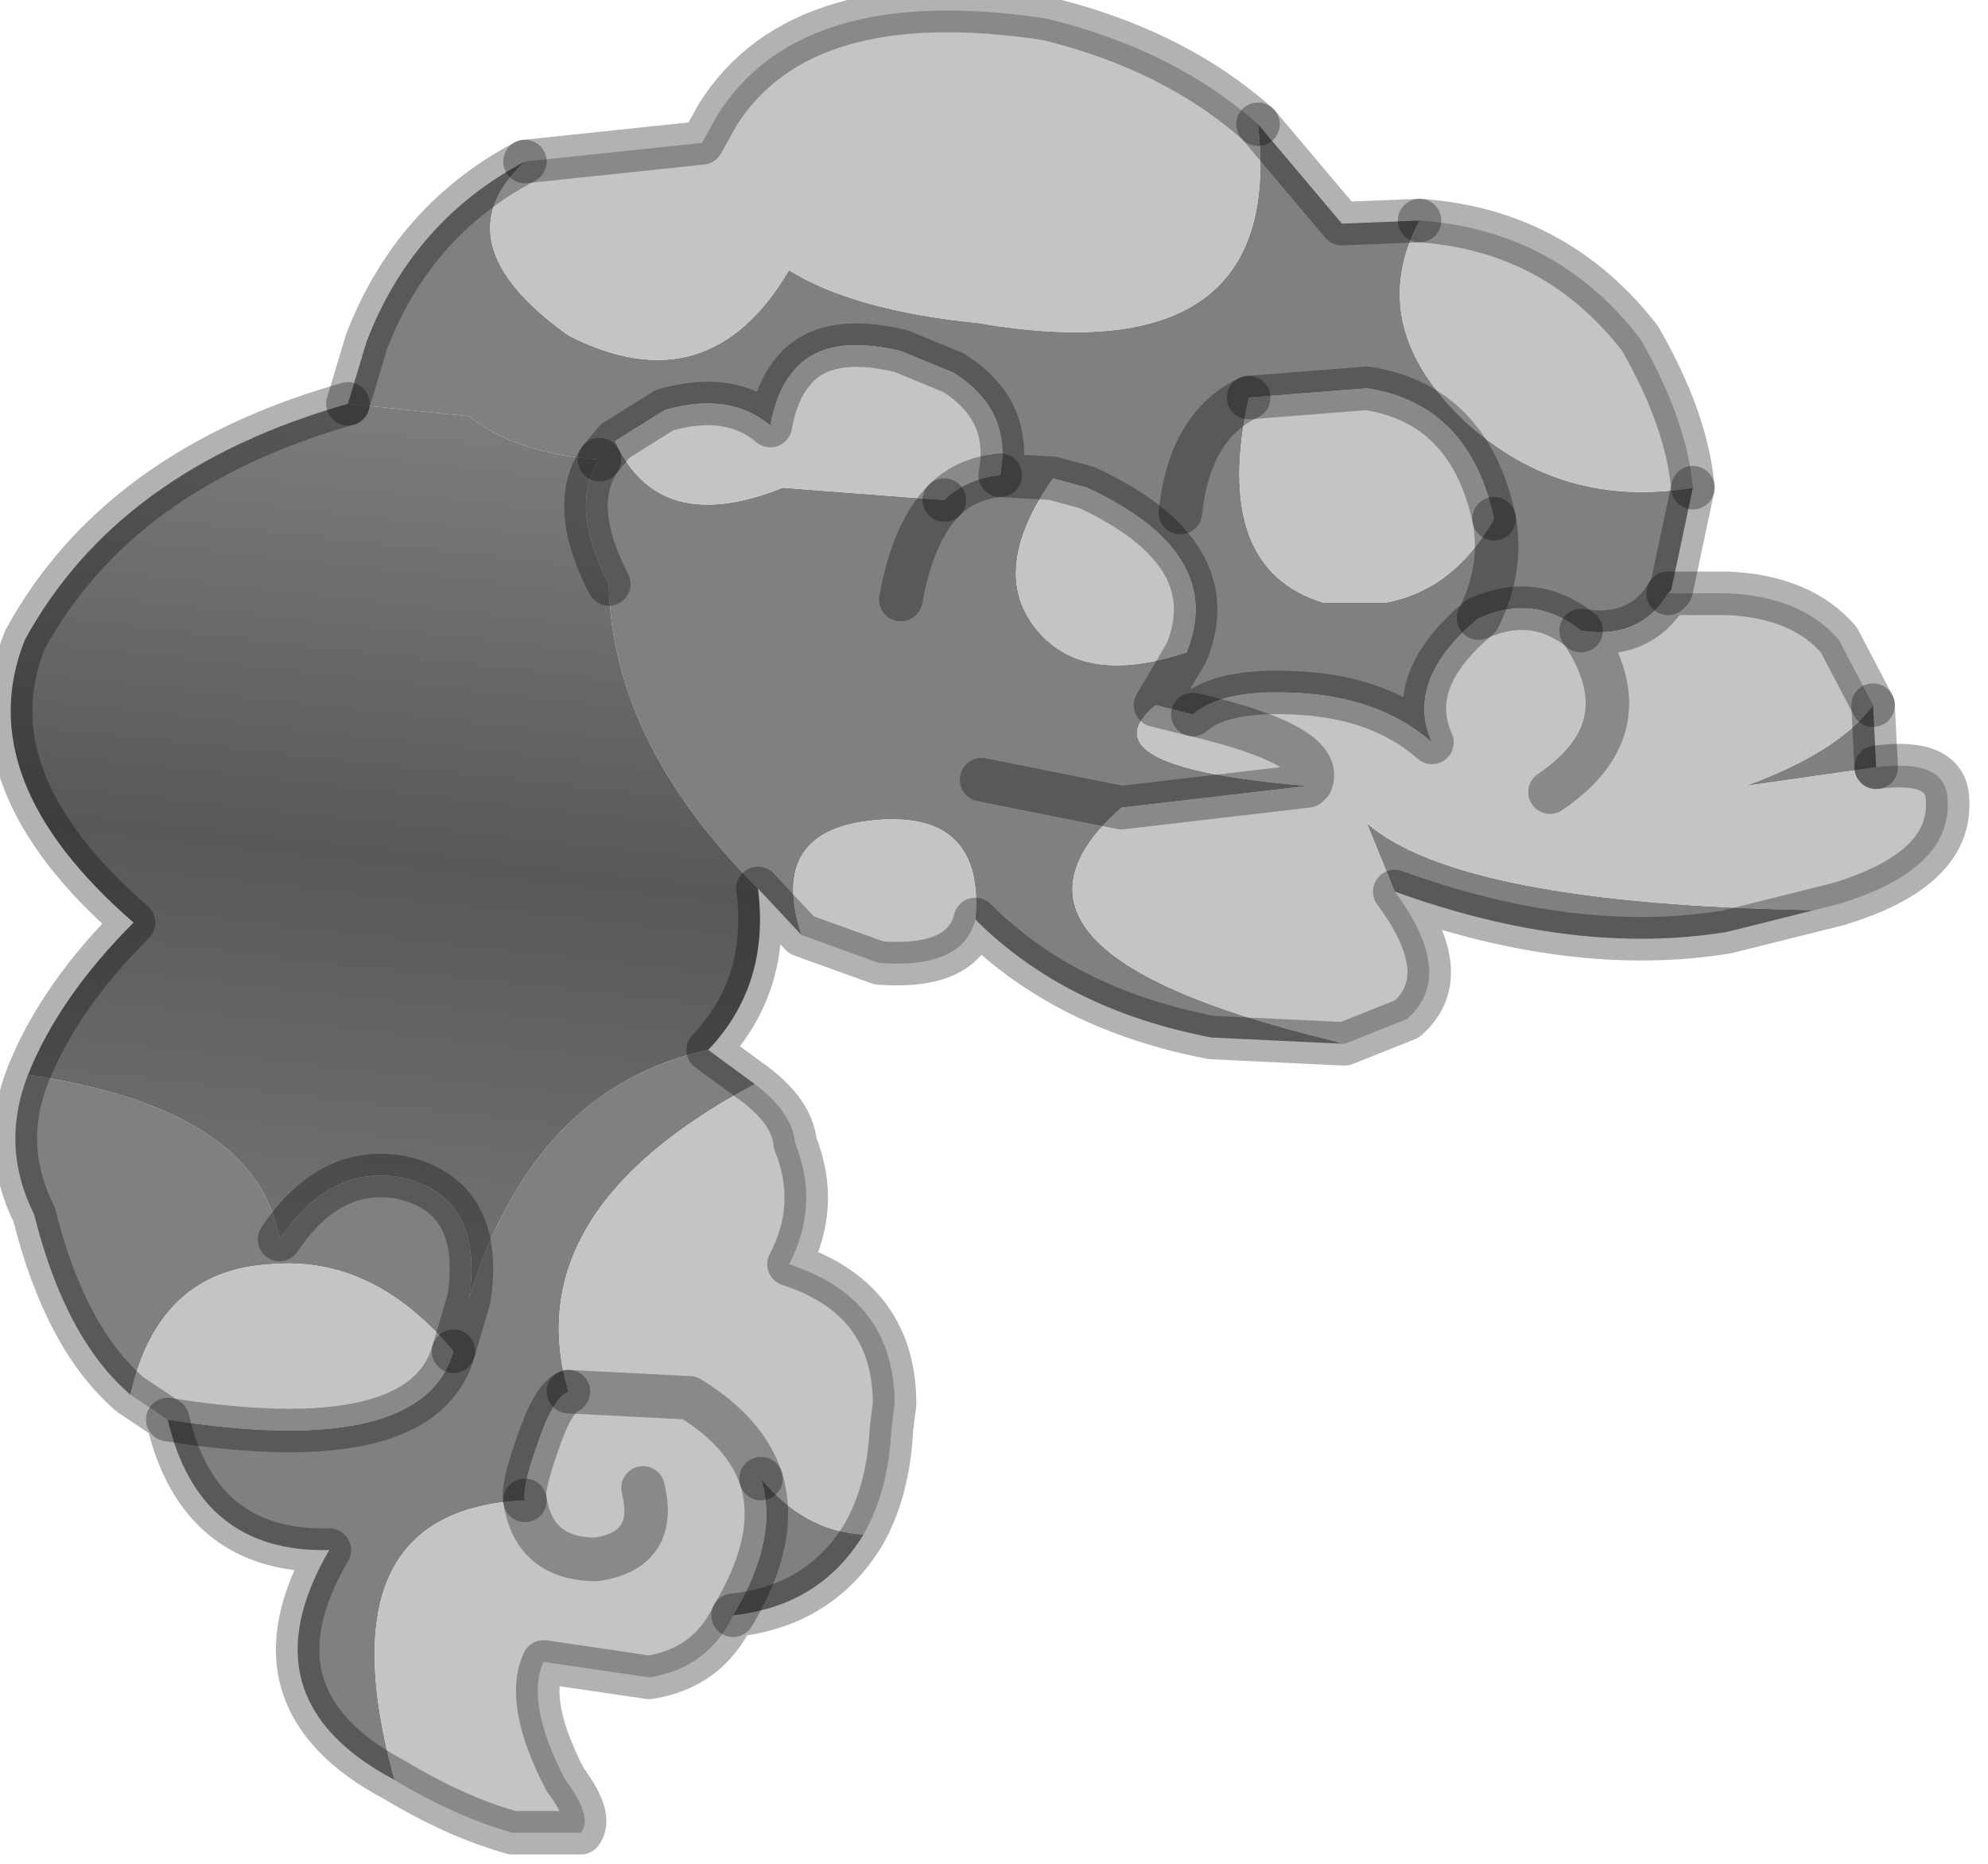 <?xml version="1.0" encoding="utf-8"?>
<svg version="1.1" id="Layer_1"
xmlns="http://www.w3.org/2000/svg"
xmlns:xlink="http://www.w3.org/1999/xlink"
width="32px" height="30px"
xml:space="preserve">
<g id="PathID_1636" transform="matrix(1, 0, 0, 1, 0.15, 0.15)">
<path style="fill:#808080;fill-opacity:1" d="M23.45 6.65Q25 8.05 27.1 7.7L26.75 9.35L26.7 9.4Q26.25 10.15 25.3 10Q24.55 9.4 23.65 9.8Q24.05 9 23.9 8.2Q23.5 6.35 21.85 6.1L19.95 6.25Q19 6.7 18.85 8.1Q19 6.7 19.95 6.25Q19.35 9 21.15 9.55L22.15 9.55Q23.25 9.35 23.9 8.2Q24.05 9 23.65 9.8Q22.45 10.8 22.9 11.8Q22.05 11.05 20.65 11Q19.5 10.95 19.05 11.35L18.45 11.2L18.95 10.35Q19.6 8.75 17.35 7.7L16.8 7.55L15.95 7.5Q16.15 6.45 15.2 5.85L14.35 5.5Q13.1 5.2 12.6 5.85Q12.35 6.15 12.25 6.7Q11.6 6.15 10.55 6.45L9.75 6.95L9.5 7.25Q8.15 7.15 7.4 6.55L5.45 6.35L5.75 5.35Q6.5 3.4 8.3 2.45Q6.9 3.75 9 5.25Q11.25 6.4 12.55 4.2Q13.6 4.85 15.6 5.05Q20.55 5.9 20.1 1.85L21.45 3.45L22.7 3.4Q21.8 5.1 23.45 6.65M20.9 12.5L17.9 12.85Q15.3 15.15 21.3 16.6L21.45 16.65L19.35 16.55Q17 16.1 15.55 14.65Q15.7 12.9 13.95 13.05Q12.2 13.2 12.75 14.9L12.05 14.15Q9.7 11.8 9.65 9.25Q9 8 9.5 7.25L9.75 6.95Q10.45 8.5 12.45 7.7L15.05 7.9Q15.4 7.55 15.95 7.5L16.8 7.55Q15.75 9.05 16.55 10Q17.3 10.9 18.95 10.35L18.45 11.2Q17.25 12.2 20.9 12.5M27.95 12.5Q29.45 11.95 30 11.2L30.05 12.2L27.95 12.5M21.85 13.1Q23.35 14.4 29.05 14.5L27.65 14.85Q25.2 15.25 22.3 14.2L21.85 13.1M9 22.25Q8.75 22.35 8.5 23.1Q8.25 23.8 8.3 24Q5 24.15 6.2 28.5Q3.75 27.2 5.15 24.8Q3.05 24.85 2.55 22.7Q6.65 23.35 7.15 21.6L7.4 20.75Q8.45 17.35 11.25 16.75L12 17.3Q8.15 19.35 9 22.25M12.1 23.65Q12.8 24.5 13.75 24.55Q13.05 25.7 11.65 25.85Q12.4 24.6 12.1 23.65M4.35 19.8Q5.15 18.6 6.3 18.8Q7.65 19.1 7.4 20.75L7.15 21.6Q5.85 20.05 4.2 20.2Q2.4 20.3 1.95 22.3Q0.9 21.4 0.4 19.4Q-0.15 18.3 0.3 17.15Q4 17.7 4.35 19.8M15.65 12.4L17.9 12.85L15.65 12.4M15.05 7.9Q14.55 8.4 14.35 9.5Q14.55 8.4 15.05 7.9" />
<path style="fill:#C4C4C4;fill-opacity:1" d="M11.15 2.15L11.4 1.7Q12.75 -0.45 16.7 0.15Q18.75 0.65 20.1 1.85Q20.55 5.9 15.6 5.05Q13.6 4.85 12.55 4.2Q11.25 6.4 9 5.25Q6.9 3.75 8.3 2.45L11.15 2.15M15.05 7.9L12.45 7.7Q10.45 8.5 9.75 6.95L10.55 6.45Q11.6 6.15 12.25 6.7Q12.35 6.15 12.6 5.85Q13.1 5.2 14.35 5.5L15.2 5.85Q16.15 6.45 15.95 7.5Q15.4 7.55 15.05 7.9M16.55 10Q15.75 9.05 16.8 7.55L17.35 7.7Q19.6 8.75 18.95 10.35Q17.3 10.9 16.55 10M21.3 16.6Q15.3 15.15 17.9 12.85L20.9 12.5Q17.25 12.2 18.45 11.2L19.05 11.35Q19.5 10.95 20.65 11Q22.05 11.05 22.9 11.8Q22.45 10.8 23.65 9.8Q24.55 9.4 25.3 10Q26.25 10.15 26.7 9.4L27.65 9.4Q28.85 9.45 29.45 10.15L30 11.2Q29.45 11.95 27.95 12.5L30.05 12.2Q31.2 12.05 31.2 12.75Q31.25 13.85 29.45 14.4L29.05 14.5Q23.35 14.4 21.85 13.1L22.3 14.2Q23.3 15.55 22.5 16.25L21.5 16.65L21.45 16.65L21.3 16.6M21.85 6.1Q23.5 6.35 23.9 8.2Q23.25 9.35 22.15 9.55L21.15 9.55Q19.35 9 19.95 6.25L21.85 6.1M27.1 7.7Q25 8.05 23.45 6.65Q21.8 5.1 22.7 3.4Q24.9 3.55 26.25 5.3Q27 6.6 27.1 7.7M24.8 12.6Q26.35 11.55 25.3 10Q26.35 11.55 24.8 12.6M15.55 14.65Q15.35 15.45 14 15.35L12.75 14.9Q12.2 13.2 13.95 13.05Q15.7 12.9 15.55 14.65M12.1 23.65Q12.4 24.6 11.65 25.85Q11.85 22.9 10.95 22.35L9 22.25Q8.15 19.35 12 17.3Q12.6 17.75 12.65 18.25Q13.05 19.25 12.55 20.2Q14.25 20.75 14.25 22.45L14.2 22.85Q14.15 23.85 13.75 24.55Q12.8 24.5 12.1 23.65M11.65 25.85Q11.25 26.7 10.3 26.85L8.6 26.6Q8.3 27.25 8.95 28.5Q9.4 29.1 9.2 29.35L8.1 29.35Q7.2 29.1 6.2 28.5Q5 24.15 8.3 24Q8.45 24.95 9.45 24.95Q10.45 24.8 10.2 23.8Q10.45 24.8 9.45 24.95Q8.45 24.95 8.3 24Q8.25 23.8 8.5 23.1Q8.75 22.35 9 22.25L10.95 22.35Q11.85 22.9 12.1 23.65M2.55 22.7L1.95 22.3Q2.4 20.3 4.2 20.2Q5.85 20.05 7.15 21.6Q6.65 23.35 2.55 22.7M20.9 12.5L20.95 12.45Q21.2 11.85 19.05 11.35Q21.2 11.85 20.95 12.45L20.9 12.5" />
<linearGradient
id="LinearGradID_476" gradientUnits="userSpaceOnUse" gradientTransform="matrix(-0.001, 0.011, -0.009, -0.001, 6.15, 14.25)" spreadMethod ="pad" x1="-819.2" y1="0" x2="819.2" y2="0" >
<stop  offset="0" style="stop-color:#838383;stop-opacity:1" />
<stop  offset="0.467" style="stop-color:#585858;stop-opacity:1" />
<stop  offset="1" style="stop-color:#808080;stop-opacity:1" />
</linearGradient>
<path style="fill:url(#LinearGradID_476) " d="M7.4 20.75Q7.65 19.1 6.3 18.8Q5.15 18.6 4.35 19.8Q4 17.7 0.3 17.15Q0.8 15.9 2 14.7Q-0.65 12.4 0.25 10.15Q1.75 7.4 5.45 6.35L7.4 6.55Q8.15 7.15 9.5 7.25Q9 8 9.65 9.25Q9.7 11.8 12.05 14.15Q12.25 15.7 11.25 16.75Q8.45 17.35 7.4 20.75" />
<path style="fill:none;stroke-width:0.7;stroke-linecap:round;stroke-linejoin:round;stroke-miterlimit:3;stroke:#000000;stroke-opacity:0.302" d="M22.7 3.4L21.45 3.45L20.1 1.85" />
<path style="fill:none;stroke-width:0.7;stroke-linecap:round;stroke-linejoin:round;stroke-miterlimit:3;stroke:#000000;stroke-opacity:0.302" d="M8.3 2.45Q6.5 3.4 5.75 5.35L5.45 6.35" />
<path style="fill:none;stroke-width:0.7;stroke-linecap:round;stroke-linejoin:round;stroke-miterlimit:3;stroke:#000000;stroke-opacity:0.302" d="M9.5 7.25L9.75 6.95L10.55 6.45Q11.6 6.15 12.25 6.7Q12.35 6.15 12.6 5.85Q13.1 5.2 14.35 5.5L15.2 5.85Q16.15 6.45 15.95 7.5L16.8 7.55L17.35 7.7Q19.6 8.75 18.95 10.35L18.45 11.2L19.05 11.35Q19.5 10.95 20.65 11Q22.05 11.05 22.9 11.8Q22.45 10.8 23.65 9.8Q24.05 9 23.9 8.2" />
<path style="fill:none;stroke-width:0.7;stroke-linecap:round;stroke-linejoin:round;stroke-miterlimit:3;stroke:#000000;stroke-opacity:0.302" d="M19.95 6.25Q19 6.7 18.85 8.1" />
<path style="fill:none;stroke-width:0.7;stroke-linecap:round;stroke-linejoin:round;stroke-miterlimit:3;stroke:#000000;stroke-opacity:0.302" d="M25.3 10Q24.55 9.4 23.65 9.8" />
<path style="fill:none;stroke-width:0.7;stroke-linecap:round;stroke-linejoin:round;stroke-miterlimit:3;stroke:#000000;stroke-opacity:0.302" d="M26.7 9.4L26.75 9.35L27.1 7.7" />
<path style="fill:none;stroke-width:0.7;stroke-linecap:round;stroke-linejoin:round;stroke-miterlimit:3;stroke:#000000;stroke-opacity:0.302" d="M22.7 3.4Q24.9 3.55 26.25 5.3Q27 6.6 27.1 7.7" />
<path style="fill:none;stroke-width:0.7;stroke-linecap:round;stroke-linejoin:round;stroke-miterlimit:3;stroke:#000000;stroke-opacity:0.302" d="M30 11.2L29.45 10.15Q28.85 9.45 27.65 9.4L26.7 9.4Q26.25 10.15 25.3 10Q26.35 11.55 24.8 12.6" />
<path style="fill:none;stroke-width:0.7;stroke-linecap:round;stroke-linejoin:round;stroke-miterlimit:3;stroke:#000000;stroke-opacity:0.302" d="M30.05 12.2L30 11.2" />
<path style="fill:none;stroke-width:0.7;stroke-linecap:round;stroke-linejoin:round;stroke-miterlimit:3;stroke:#000000;stroke-opacity:0.302" d="M30.05 12.2Q31.2 12.05 31.2 12.75Q31.25 13.85 29.45 14.4L29.05 14.5L27.65 14.85Q25.2 15.25 22.3 14.2Q23.3 15.55 22.5 16.25L21.5 16.65L21.45 16.65L19.35 16.55Q17 16.1 15.55 14.65Q15.35 15.45 14 15.35L12.75 14.9L12.05 14.15Q12.25 15.7 11.25 16.75L12 17.3Q12.6 17.75 12.65 18.25Q13.05 19.25 12.55 20.2Q14.25 20.75 14.25 22.45L14.2 22.85Q14.15 23.85 13.75 24.55Q13.05 25.7 11.65 25.85Q11.25 26.7 10.3 26.85L8.6 26.6Q8.3 27.25 8.95 28.5Q9.4 29.1 9.2 29.35L8.1 29.35Q7.2 29.1 6.2 28.5Q3.75 27.2 5.15 24.8Q3.05 24.85 2.55 22.7L1.95 22.3Q0.9 21.4 0.4 19.4Q-0.15 18.3 0.3 17.15Q0.8 15.9 2 14.7Q-0.65 12.4 0.25 10.15Q1.75 7.4 5.45 6.35" />
<path style="fill:none;stroke-width:0.7;stroke-linecap:round;stroke-linejoin:round;stroke-miterlimit:3;stroke:#000000;stroke-opacity:0.302" d="M23.9 8.2Q23.5 6.35 21.85 6.1L19.95 6.25" />
<path style="fill:none;stroke-width:0.7;stroke-linecap:round;stroke-linejoin:round;stroke-miterlimit:3;stroke:#000000;stroke-opacity:0.302" d="M19.05 11.35Q21.2 11.85 20.95 12.45L20.9 12.5L17.9 12.85L15.65 12.4" />
<path style="fill:none;stroke-width:0.7;stroke-linecap:round;stroke-linejoin:round;stroke-miterlimit:3;stroke:#000000;stroke-opacity:0.302" d="M20.1 1.85Q18.75 0.65 16.7 0.15Q12.75 -0.45 11.4 1.7L11.15 2.15L8.3 2.45" />
<path style="fill:none;stroke-width:0.7;stroke-linecap:round;stroke-linejoin:round;stroke-miterlimit:3;stroke:#000000;stroke-opacity:0.302" d="M15.05 7.9Q15.4 7.55 15.95 7.5" />
<path style="fill:none;stroke-width:0.7;stroke-linecap:round;stroke-linejoin:round;stroke-miterlimit:3;stroke:#000000;stroke-opacity:0.302" d="M14.35 9.5Q14.55 8.4 15.05 7.9" />
<path style="fill:none;stroke-width:0.7;stroke-linecap:round;stroke-linejoin:round;stroke-miterlimit:3;stroke:#000000;stroke-opacity:0.302" d="M9.65 9.25Q9 8 9.5 7.25" />
<path style="fill:none;stroke-width:0.7;stroke-linecap:round;stroke-linejoin:round;stroke-miterlimit:3;stroke:#000000;stroke-opacity:0.302" d="M7.15 21.6L7.4 20.75Q7.65 19.1 6.3 18.8Q5.15 18.6 4.35 19.8" />
<path style="fill:none;stroke-width:0.7;stroke-linecap:round;stroke-linejoin:round;stroke-miterlimit:3;stroke:#000000;stroke-opacity:0.302" d="M8.3 24Q8.25 23.8 8.5 23.1Q8.75 22.35 9 22.25" />
<path style="fill:none;stroke-width:0.7;stroke-linecap:round;stroke-linejoin:round;stroke-miterlimit:3;stroke:#000000;stroke-opacity:0.302" d="M2.55 22.7Q6.65 23.35 7.15 21.6" />
<path style="fill:none;stroke-width:0.7;stroke-linecap:round;stroke-linejoin:round;stroke-miterlimit:3;stroke:#000000;stroke-opacity:0.302" d="M9 22.25L10.95 22.35Q11.85 22.9 12.1 23.65" />
<path style="fill:none;stroke-width:0.7;stroke-linecap:round;stroke-linejoin:round;stroke-miterlimit:3;stroke:#000000;stroke-opacity:0.302" d="M8.3 24Q8.45 24.95 9.45 24.95Q10.45 24.8 10.2 23.8" />
<path style="fill:none;stroke-width:0.7;stroke-linecap:round;stroke-linejoin:round;stroke-miterlimit:3;stroke:#000000;stroke-opacity:0.302" d="M11.65 25.85Q12.4 24.6 12.1 23.65" />
</g>
</svg>
